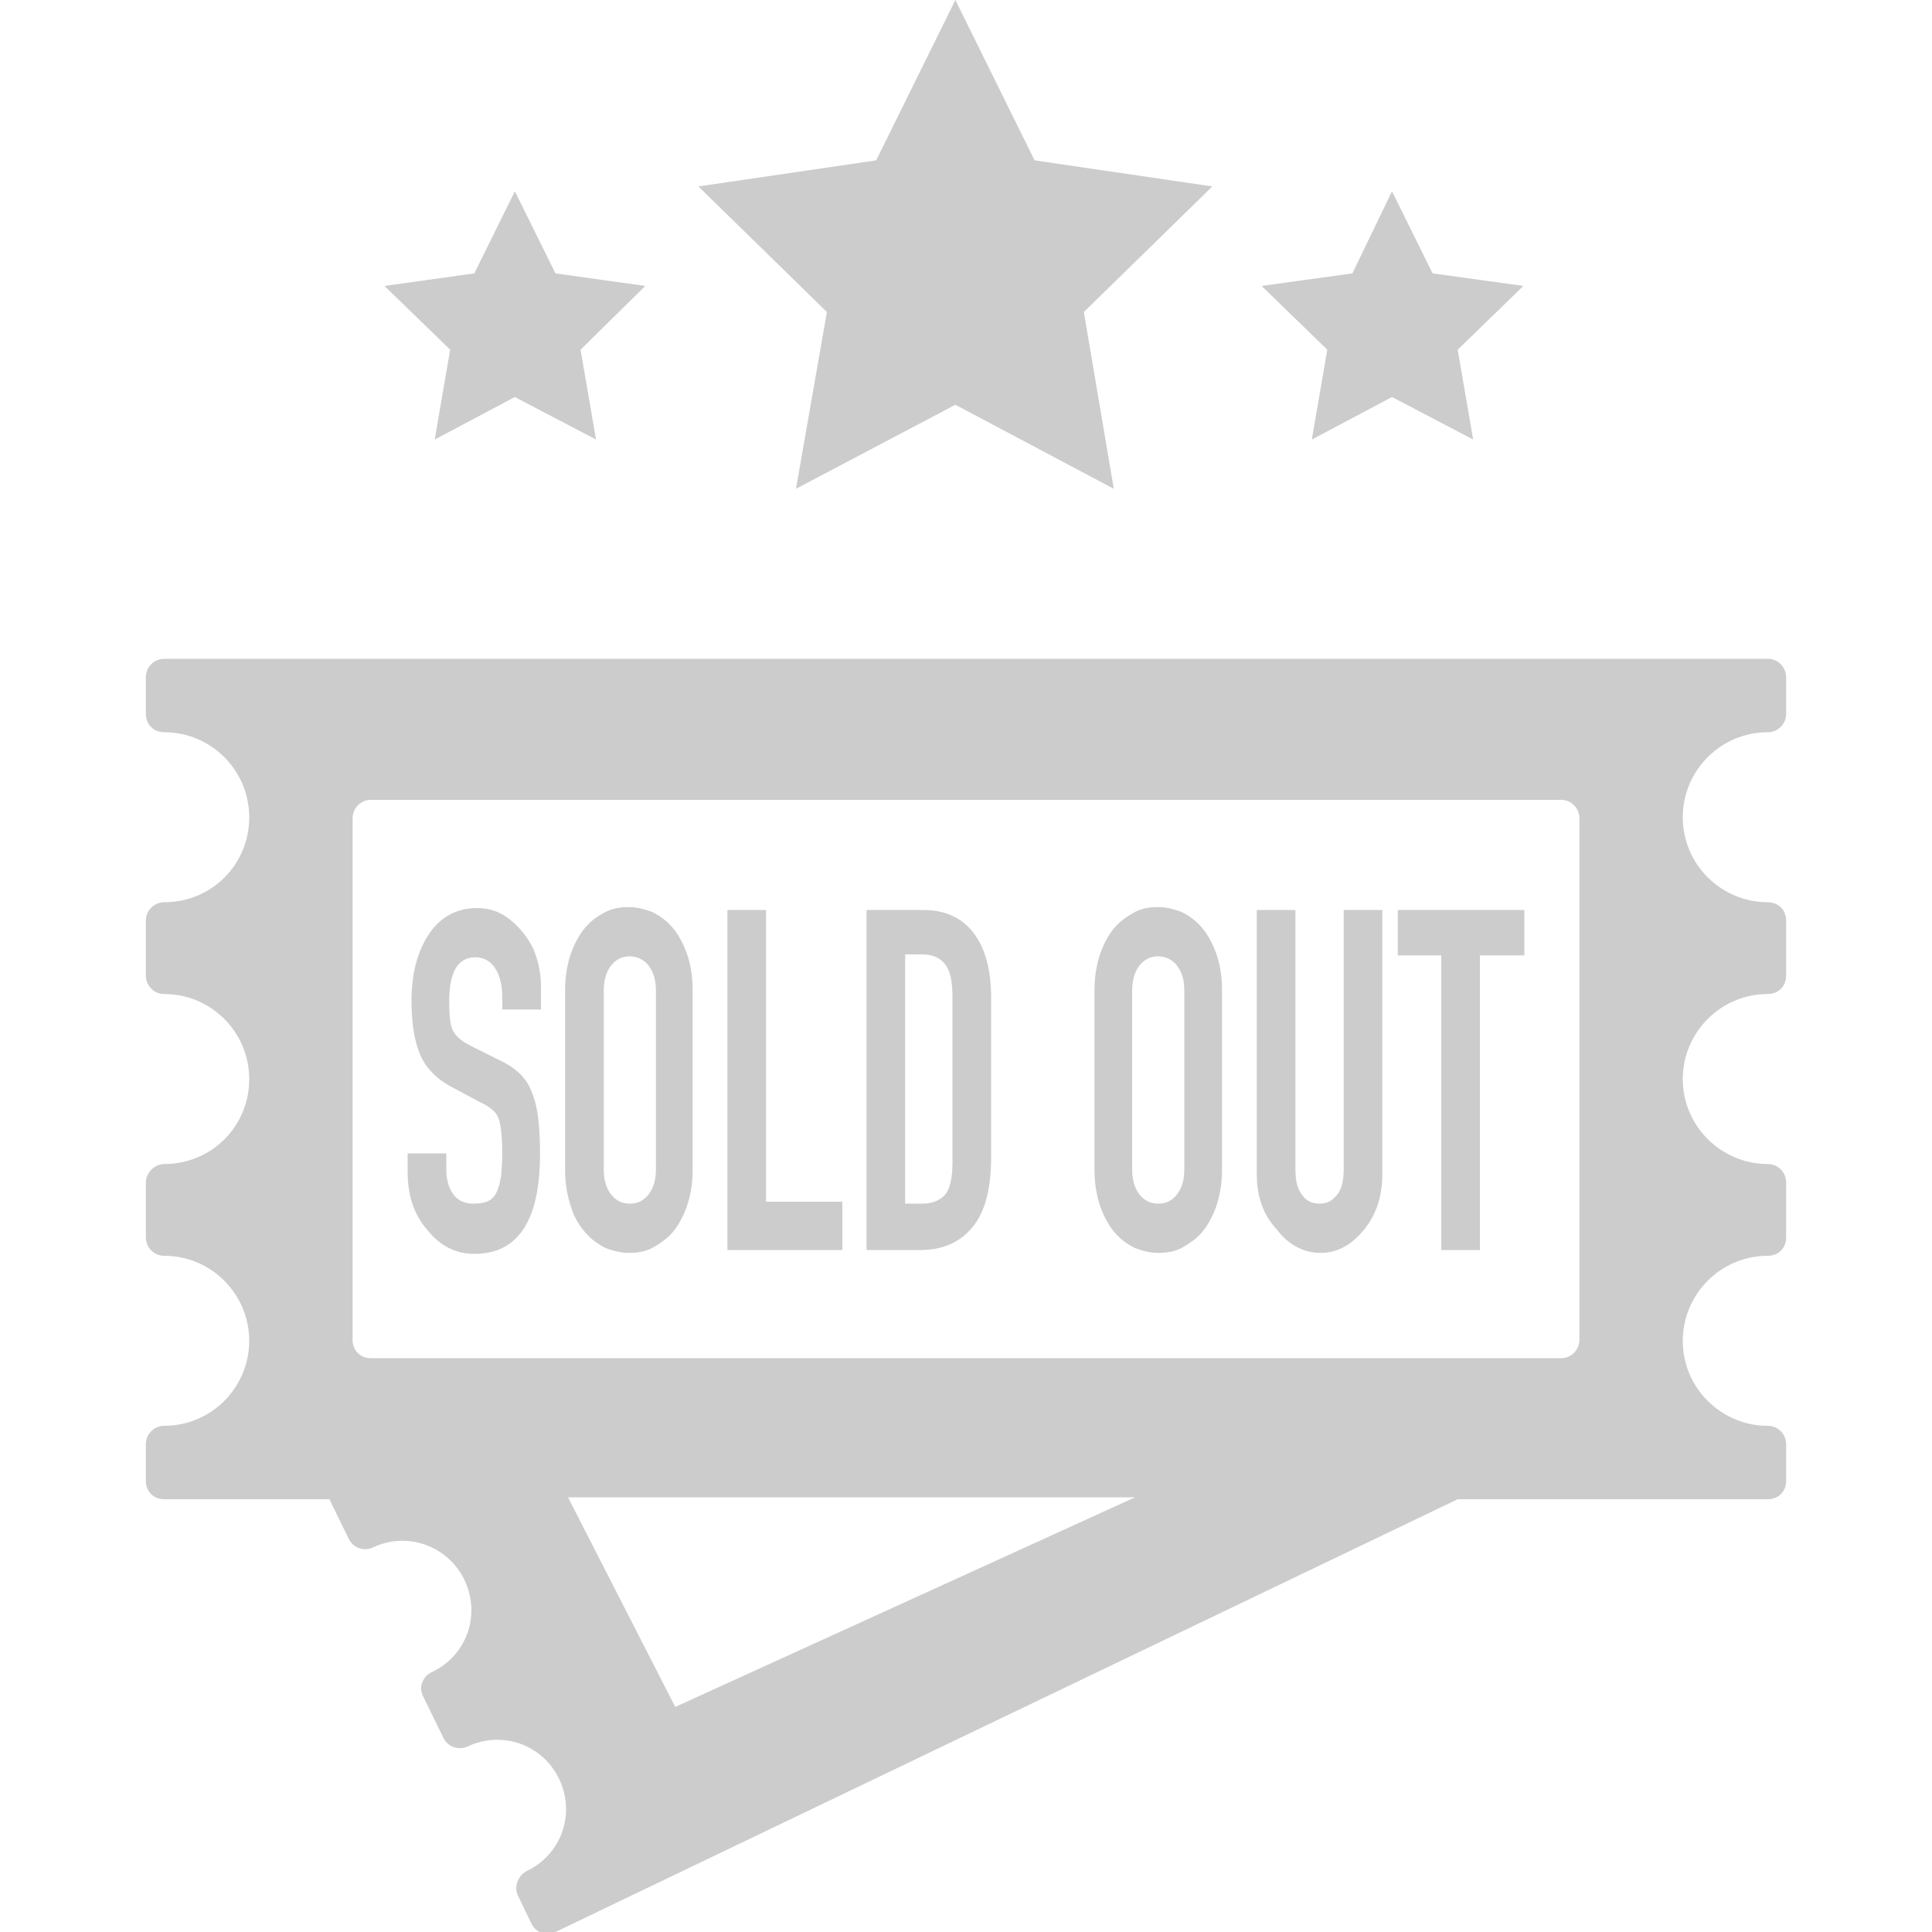 <svg id="Layer_1" xmlns="http://www.w3.org/2000/svg" viewBox="0 0 200 200"><style>.st0{fill:#ccc}</style><path class="st0" d="M183 75.8c1 0 1.9-.8 1.9-1.9v-3.8c0-1-.8-1.9-1.9-1.9H17c-1 0-1.9.8-1.9 1.9v3.8c0 1.1.8 1.9 1.9 1.9 4.9 0 8.8 4 8.8 8.8 0 4.9-3.9 8.8-8.8 8.8-1 0-1.9.8-1.9 1.9v5.7c0 1 .8 1.9 1.9 1.9 4.9 0 8.8 4 8.8 8.8 0 4.9-3.9 8.8-8.8 8.8-1 0-1.9.9-1.9 1.9v5.7c0 1 .8 1.9 1.9 1.9 4.9 0 8.8 4 8.8 8.8 0 4.8-3.9 8.8-8.8 8.8-1 0-1.9.8-1.9 1.9v3.8c0 1.1.8 1.9 1.9 1.9h17.1l2 4.1c.5 1 1.6 1.3 2.5.9 3.5-1.7 7.8-.2 9.5 3.4 1.7 3.6.2 7.8-3.4 9.5-.5.2-.8.6-1 1.1-.2.5-.1 1 .1 1.4l2.1 4.3c.5 1 1.6 1.3 2.5.9 3.6-1.7 7.8-.2 9.5 3.4 1.7 3.6.2 7.8-3.4 9.5-.9.5-1.3 1.6-.9 2.5l1.4 2.9c.3.7 1 1.1 1.7 1.1.3 0 .6-.1.8-.2l93.4-44.8H183c1.1 0 1.9-.8 1.9-1.9v-3.8c0-1-.8-1.9-1.9-1.9-4.8 0-8.8-3.9-8.8-8.8 0-4.8 3.9-8.8 8.8-8.8 1.1 0 1.9-.8 1.9-1.9v-5.7c0-1-.8-1.9-1.9-1.9-4.8 0-8.8-3.9-8.8-8.8 0-4.8 3.9-8.8 8.8-8.8 1.1 0 1.9-.8 1.9-1.9v-5.7c0-1.1-.8-1.9-1.9-1.9-4.8 0-8.8-3.9-8.8-8.8 0-4.8 3.9-8.8 8.8-8.8zM107.3 155h10.2l-47.6 21.7L58.8 155h37.8m66.9-16.3c0 1-.8 1.9-1.9 1.9H38.4c-1.1 0-1.9-.8-1.9-1.9v-54c0-1 .8-1.9 1.9-1.9h123.2c1.1 0 1.9.9 1.9 1.9v54zM98.9 0l8.2 16.6 18.4 2.7-13.3 13 3.1 18.3-16.4-8.7-16.5 8.7 3.2-18.3-13.3-13 18.4-2.7zM53.3 19.8l4.2 8.5 9.3 1.3-6.7 6.6 1.6 9.3-8.4-4.4-8.3 4.4 1.6-9.3-6.8-6.6 9.3-1.3zm90.8 0l4.2 8.5 9.4 1.3-6.8 6.6 1.6 9.3-8.4-4.4-8.3 4.4 1.6-9.3-6.8-6.6 9.4-1.3z"/><path class="st0" d="M42.2 121.3v-1.9h4v1.6c0 1 .2 1.9.7 2.6.5.7 1.2 1 2.1 1 .7 0 1.2-.1 1.6-.3.4-.2.7-.6.9-1.1.2-.5.3-1 .4-1.6 0-.5.1-1.3.1-2.2 0-1.3-.1-2.2-.2-2.9-.1-.6-.3-1.1-.6-1.4-.3-.3-.8-.7-1.5-1l-2.8-1.5c-1.6-.8-2.8-2-3.4-3.4-.6-1.4-.9-3.3-.9-5.6 0-2.8.6-5.1 1.8-6.9 1.2-1.8 2.9-2.7 5-2.7 1.3 0 2.4.4 3.4 1.2 1 .8 1.8 1.8 2.4 3 .5 1.2.8 2.5.8 3.8v2.5h-4v-1.1c0-1.3-.2-2.3-.7-3.1-.5-.8-1.2-1.2-2.1-1.2-1.8 0-2.7 1.5-2.7 4.6 0 1.4.1 2.5.4 3 .3.6.9 1.1 1.9 1.6l3 1.5c1.7.8 2.8 1.9 3.3 3.4.6 1.4.8 3.5.8 6.3 0 6.9-2.3 10.3-6.8 10.3-1.9 0-3.5-.8-4.8-2.4-1.5-1.7-2.1-3.7-2.1-6.1zm16.3-.2v-18.6c0-1.4.2-2.6.6-3.8.4-1.1.9-2 1.5-2.7.6-.7 1.3-1.2 2.1-1.6s1.6-.5 2.4-.5c.8 0 1.6.2 2.4.5.8.4 1.5.9 2.1 1.6.6.7 1.1 1.6 1.5 2.7.4 1.1.6 2.4.6 3.8v18.6c0 1.4-.2 2.6-.6 3.8-.4 1.1-.9 2-1.5 2.7-.6.7-1.4 1.2-2.1 1.6-.8.4-1.6.5-2.4.5-.8 0-1.6-.2-2.4-.5-.8-.4-1.5-.9-2.1-1.6-.6-.7-1.2-1.6-1.5-2.7-.4-1.2-.6-2.4-.6-3.8zm4 0c0 1.1.3 2 .8 2.6.5.6 1.1.9 1.9.9.8 0 1.4-.3 1.9-.9.5-.6.8-1.5.8-2.6v-18.6c0-1.1-.3-2-.8-2.6-.5-.6-1.2-.9-1.9-.9-.8 0-1.4.3-1.9.9-.5.6-.8 1.5-.8 2.7v18.5zm12.8 8.3V94.2h4v30.2h7.9v5H75.3zm14.4 0V94.2h5.9c2.2 0 4 .8 5.2 2.4 1.2 1.6 1.8 3.8 1.8 6.7v16.5c0 3.2-.6 5.6-1.9 7.2-1.3 1.6-3.1 2.4-5.4 2.4h-5.6zm4-4.8h1.8c1.1 0 1.9-.4 2.4-1 .5-.7.7-1.8.7-3.4v-17c0-1.5-.2-2.6-.7-3.3-.5-.7-1.3-1.1-2.4-1.1h-1.8v25.8zm19.6-3.5v-18.6c0-1.4.2-2.6.6-3.8.4-1.1.9-2 1.5-2.7.6-.7 1.4-1.2 2.1-1.6.8-.4 1.6-.5 2.4-.5.8 0 1.6.2 2.4.5.8.4 1.5.9 2.1 1.6.6.7 1.1 1.6 1.5 2.7.4 1.1.6 2.4.6 3.8v18.6c0 1.4-.2 2.6-.6 3.8-.4 1.1-.9 2-1.5 2.7-.6.7-1.4 1.2-2.1 1.6-.8.4-1.6.5-2.4.5-.8 0-1.6-.2-2.4-.5-.8-.4-1.5-.9-2.1-1.6-.6-.7-1.1-1.6-1.5-2.7-.4-1.2-.6-2.4-.6-3.8zm3.9 0c0 1.1.3 2 .8 2.6.5.6 1.1.9 1.9.9.8 0 1.4-.3 1.9-.9.5-.6.8-1.5.8-2.6v-18.6c0-1.1-.3-2-.8-2.6-.5-.6-1.2-.9-1.9-.9-.8 0-1.4.3-1.9.9-.5.6-.8 1.5-.8 2.7v18.5zm12.9.4V94.2h4V121c0 1.2.2 2.1.7 2.7.4.6 1 .9 1.8.9s1.3-.3 1.8-.9c.5-.6.7-1.5.7-2.7V94.2h4v27.3c0 2.3-.6 4.2-1.9 5.8-1.3 1.6-2.8 2.4-4.5 2.4s-3.3-.8-4.5-2.4c-1.5-1.6-2.1-3.5-2.1-5.8zm14.6-22.6v-4.7h13.1v4.7h-4.6v30.5h-4V98.9h-4.5z"/></svg>
